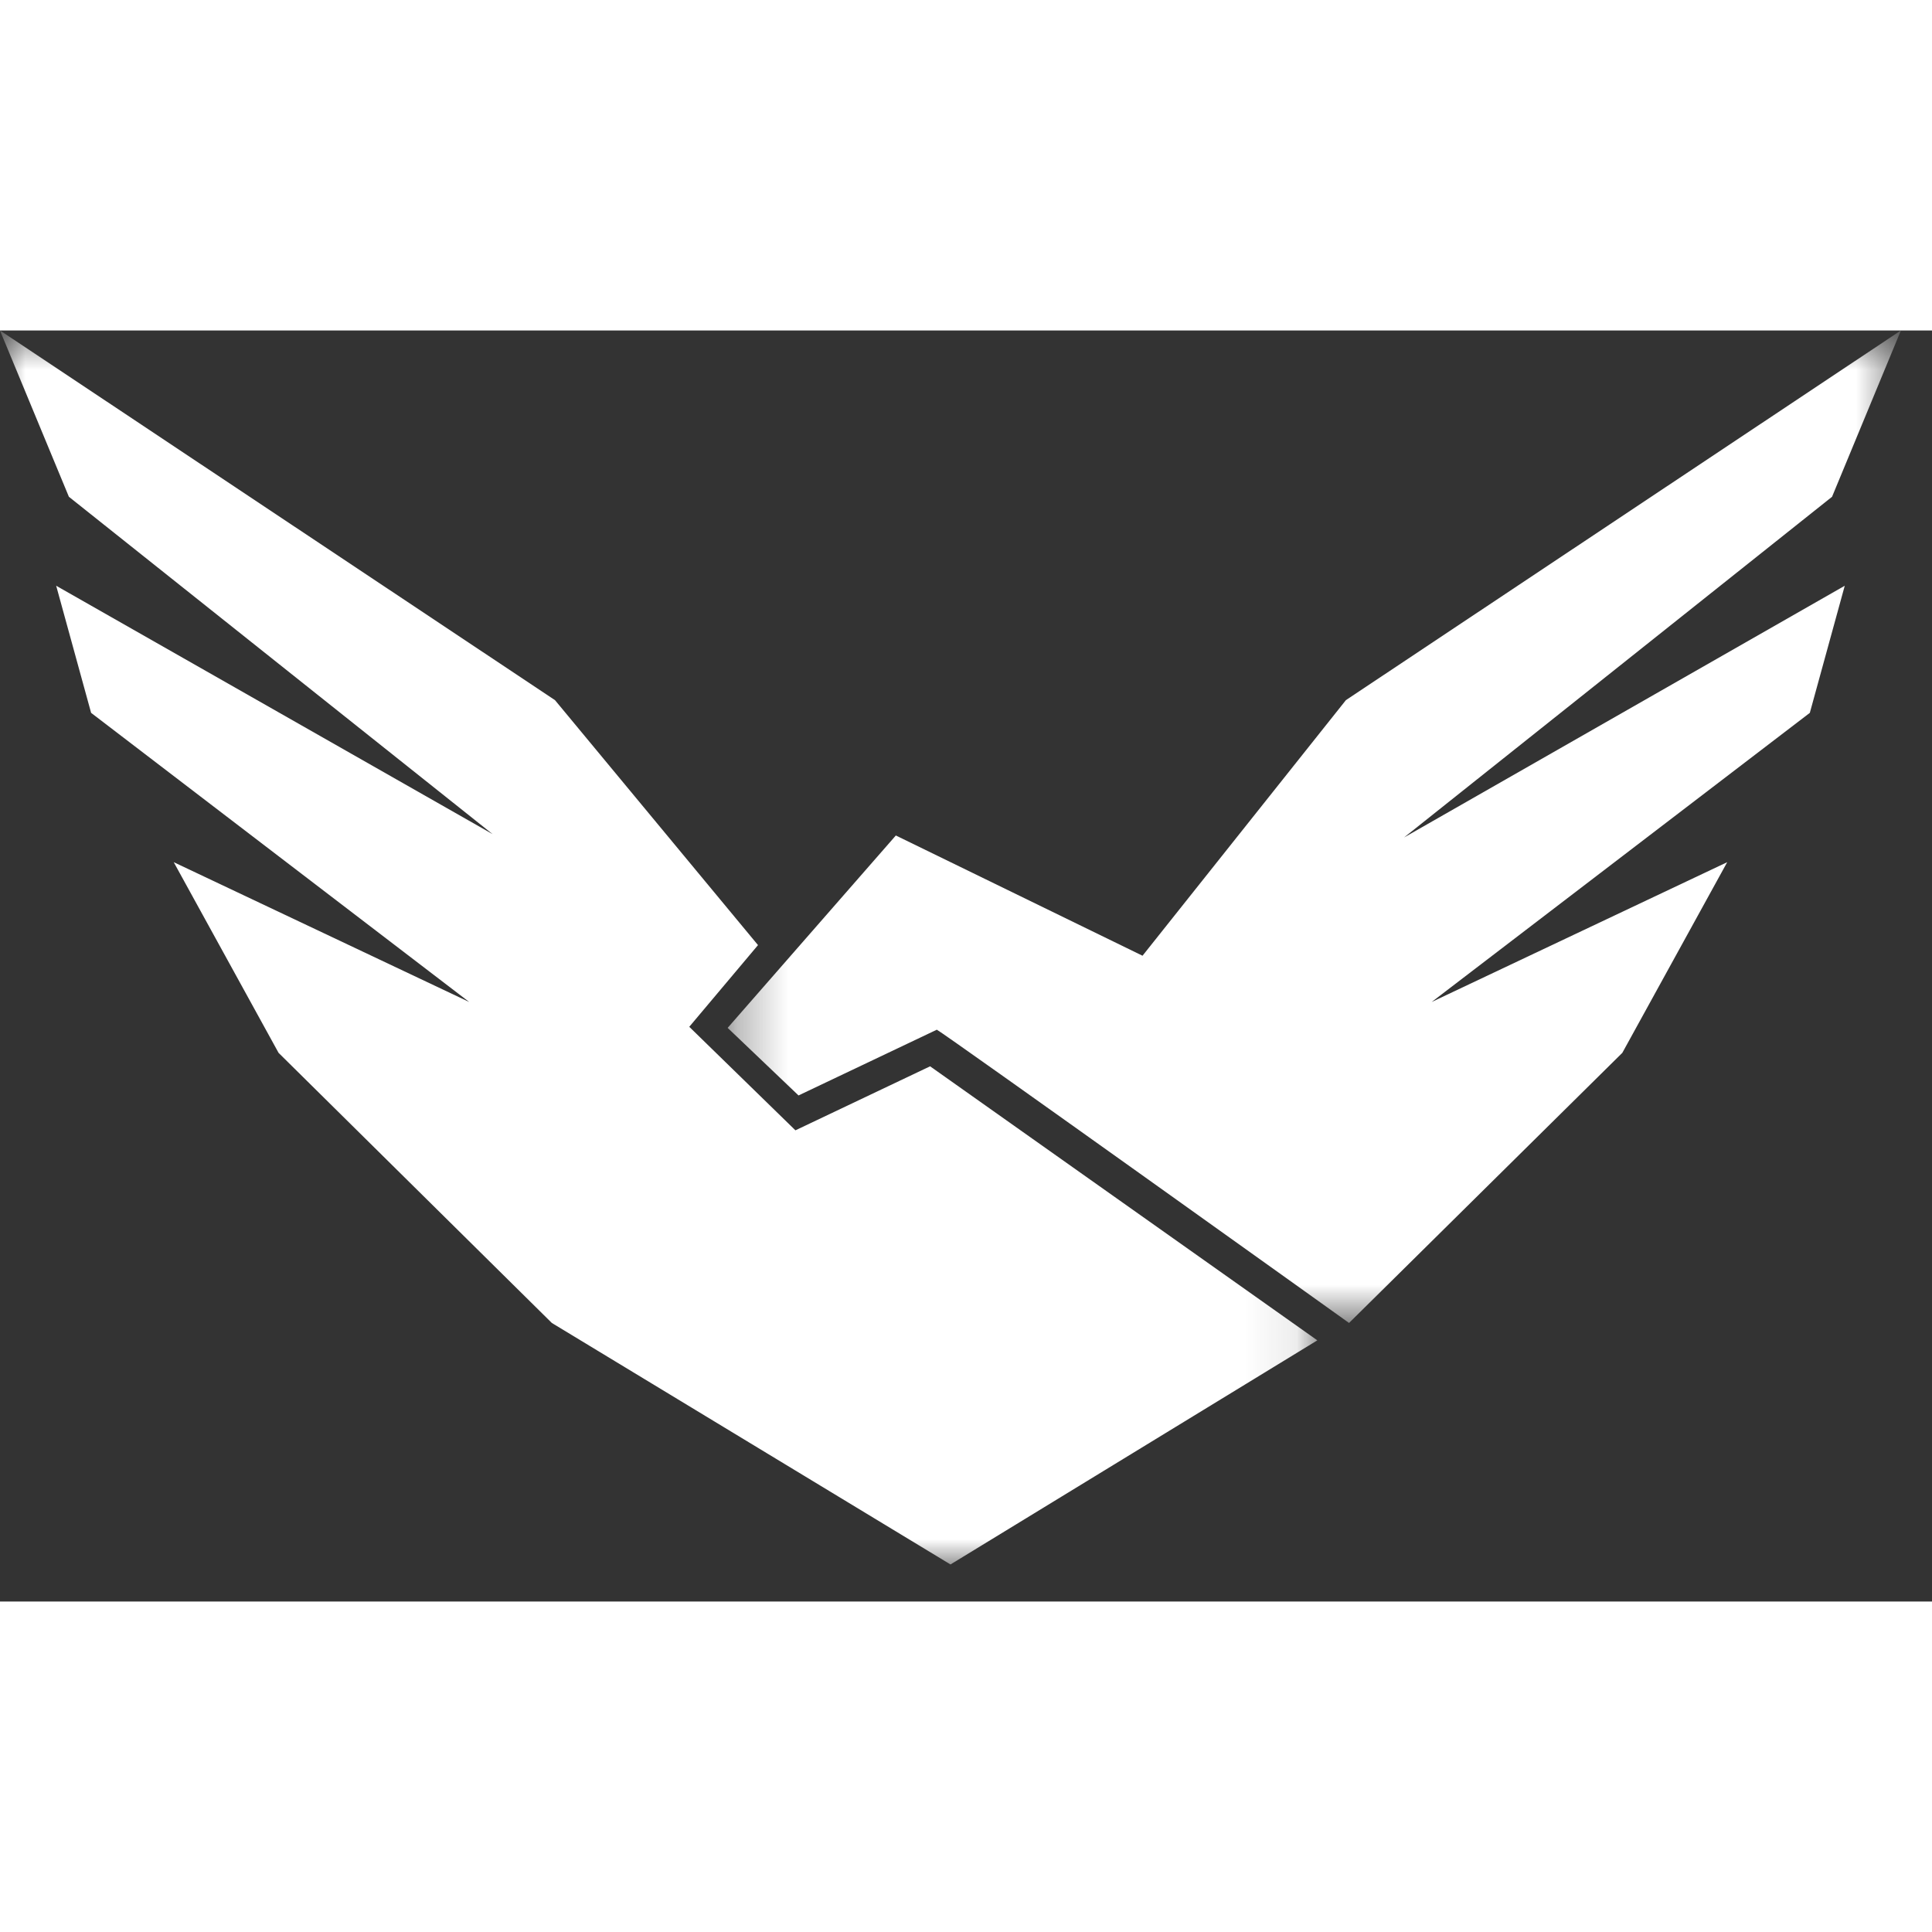 <?xml version="1.0" encoding="UTF-8"?>
<svg width="50px" height="50px" viewBox="0 0 38 25" version="1.1" xmlns="http://www.w3.org/2000/svg" xmlns:xlink="http://www.w3.org/1999/xlink">
    <rect x="0" y="0" width="38" height="25" fill="#333333" stroke="none"/>
    <!-- Generator: Sketch 52.6 (67491) - http://www.bohemiancoding.com/sketch -->
    <title>Group 7</title>
    <desc>Created with Sketch.</desc>
    <defs>
        <polygon id="path-1" points="0.312 0.729 23.389 0.729 23.389 20.25 0.312 20.25"></polygon>
        <polygon id="path-3" points="0 0.729 25.91 0.729 25.91 25 0 25"></polygon>
    </defs>
    <g id="Page-1" stroke="none" stroke-width="1" fill="none" fill-rule="evenodd">
        <g id="Local-Treasurer_dashboard01" transform="translate(-19, -17)">
            <g id="Group-7" transform="translate(19, 16)">
                <g id="Group-3" transform="translate(14, 0.271)">
                    <mask id="mask-2" fill="white">
                        <use xlink:href="#path-1"></use>
                    </mask>
                    <g id="Clip-2"></g>
                    <path d="M4.426,14.482 C4.572,14.553 12.534,20.25 12.534,20.25 L17.909,14.937 L19.972,11.187 L14.159,13.937 L21.597,8.25 L22.284,5.75 L13.616,10.701 L22.034,4 L23.389,0.728 L12.472,8 L8.472,13.027 L3.62,10.662 L0.312,14.446 L1.706,15.775 L4.426,14.482 Z" id="Fill-1" fill="#FFFFFF" mask="url(#mask-2)"></path>
                </g>
                <g id="Group-6" transform="translate(0, 0.271)">
                    <mask id="mask-4" fill="white">
                        <use xlink:href="#path-3"></use>
                    </mask>
                    <g id="Clip-5"></g>
                    <polygon id="Fill-4" fill="#FFFFFF" mask="url(#mask-4)" points="18.294 15.202 25.91 20.592 18.695 25 10.854 20.25 5.479 14.937 3.417 11.187 9.229 13.937 1.792 8.25 1.105 5.75 9.69 10.636 1.355 4 -0.001 0.728 10.916 8 14.909 12.818 13.557 14.425 15.645 16.461"></polygon>
                </g>
            </g>
        </g>
    </g>
</svg>